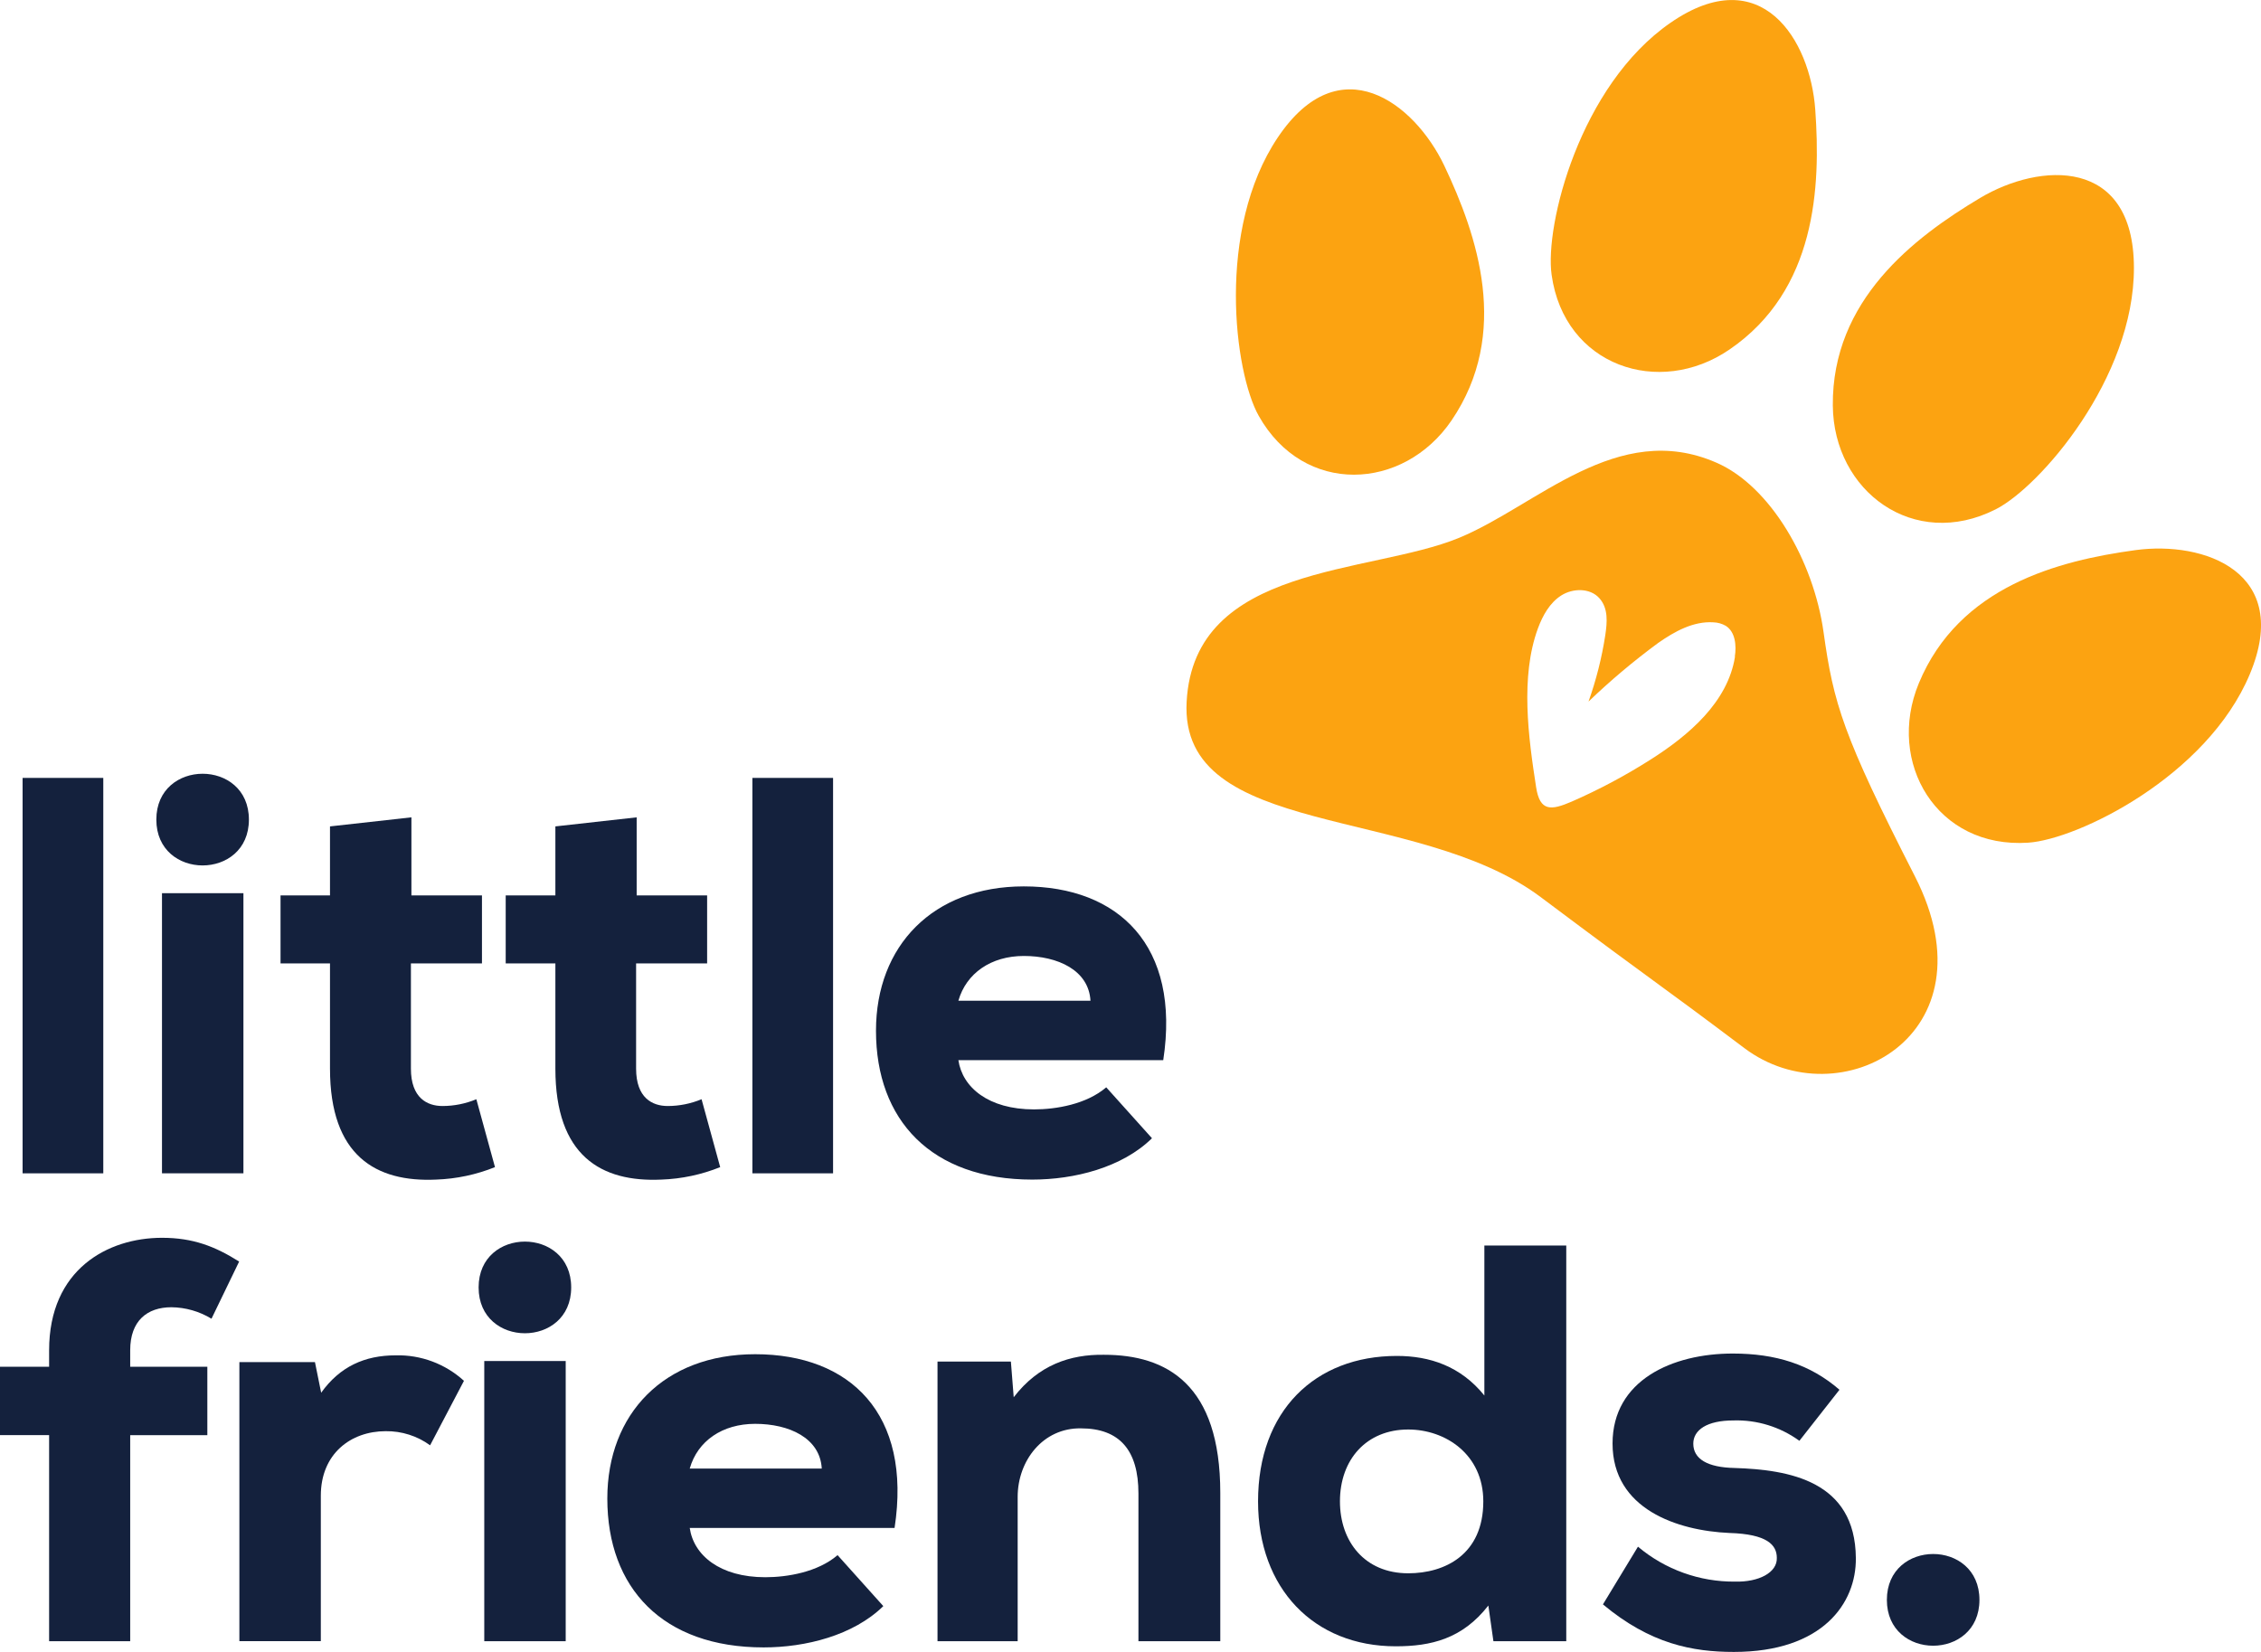 <svg width="104" height="76" viewBox="0 0 104 76" fill="none" xmlns="http://www.w3.org/2000/svg">
<g clip-path="url(#clip0)">
<path d="M88.084 40.323C84.762 33.814 84.339 32.375 83.879 29.084C83.42 25.794 81.427 22.361 78.951 21.286C74.394 19.291 70.701 23.263 67.11 24.746C63.002 26.437 54.925 25.933 54.582 32.286C54.239 38.639 65.156 36.99 70.863 41.269C76.57 45.547 75.87 44.934 80.24 48.223C84.611 51.511 91.816 47.653 88.084 40.323ZM79.805 30.213C79.475 32.301 77.688 33.828 75.902 34.959C74.75 35.69 73.544 36.332 72.294 36.879C71.35 37.286 70.832 37.347 70.658 36.22C70.301 33.925 69.923 31.137 70.739 28.914C70.958 28.321 71.285 27.728 71.819 27.392C72.353 27.056 73.136 27.046 73.562 27.516C73.987 27.987 73.926 28.636 73.838 29.227C73.678 30.266 73.42 31.288 73.067 32.278C74.075 31.31 75.145 30.409 76.27 29.581C77.027 29.051 77.891 28.572 78.811 28.631C79.011 28.637 79.207 28.692 79.381 28.792C79.817 29.067 79.88 29.691 79.797 30.213H79.805Z" fill="#FCA311"/>
<path d="M66.432 7.619C67.957 10.836 69.493 15.33 66.769 19.34C64.553 22.597 59.97 22.818 57.898 19.131C56.772 17.135 55.933 10.563 58.773 6.327C61.614 2.092 65.052 4.726 66.432 7.619Z" fill="#FCA311"/>
<path d="M83.497 5.042C83.751 8.601 83.548 13.347 79.554 16.079C76.308 18.304 71.951 16.833 71.37 12.641C71.05 10.375 72.655 3.941 76.838 1.048C81.021 -1.845 83.27 1.845 83.497 5.042Z" fill="#FCA311"/>
<path d="M98.22 25.31C94.701 25.79 90.111 26.965 88.259 31.439C86.755 35.081 89.083 39.05 93.294 38.769C95.571 38.617 101.514 35.722 103.484 31.02C105.453 26.318 101.386 24.877 98.22 25.31Z" fill="#FCA311"/>
<path d="M91.082 9.106C88.031 10.929 84.262 13.808 84.305 18.66C84.339 22.601 88.027 25.341 91.796 23.433C93.832 22.401 98.169 17.4 98.155 12.307C98.141 7.213 93.832 7.466 91.082 9.106Z" fill="#FCA311"/>
<path d="M4.751 35.789V53.981H1.039V35.789H4.751Z" fill="#14213D"/>
<path d="M11.449 37.707C11.449 40.519 7.191 40.519 7.191 37.707C7.191 34.896 11.449 34.894 11.449 37.707ZM7.451 41.093V53.981H11.197V41.093H7.451Z" fill="#14213D"/>
<path d="M18.924 37.603V41.195H22.169V44.322H18.901V49.164C18.901 50.518 19.654 50.884 20.353 50.884C20.888 50.884 21.417 50.777 21.911 50.572L22.768 53.696C21.908 54.042 20.994 54.236 20.067 54.269C17.29 54.398 15.179 53.176 15.179 49.164V44.322H12.904V41.195H15.179V38.02L18.924 37.603Z" fill="#14213D"/>
<path d="M29.285 37.603V41.195H32.526V44.322H29.259V49.164C29.259 50.518 30.012 50.884 30.712 50.884C31.247 50.884 31.776 50.777 32.27 50.572L33.127 53.696C32.267 54.042 31.353 54.236 30.427 54.269C27.649 54.398 25.546 53.176 25.546 49.164V44.322H23.261V41.195H25.546V38.02L29.285 37.603Z" fill="#14213D"/>
<path d="M38.319 35.789V53.981H34.608V35.789H38.319Z" fill="#14213D"/>
<path d="M44.083 48.774C44.265 50.024 45.463 51.04 47.563 51.04C48.574 51.04 49.975 50.805 50.884 50.024L52.988 52.367C51.608 53.722 49.406 54.269 47.484 54.269C42.838 54.269 40.293 51.535 40.293 47.42C40.293 43.513 42.914 40.78 47.093 40.78C51.456 40.78 54.312 43.513 53.506 48.774H44.083ZM50.159 46.04C50.08 44.634 48.653 43.981 47.093 43.981C45.59 43.981 44.446 44.772 44.083 46.04H50.159Z" fill="#14213D"/>
<path d="M2.259 75.506V66.026H0V62.879H2.259V62.123C2.259 58.398 4.958 56.947 7.451 56.947C8.879 56.947 9.892 57.342 11 58.04L9.728 60.67C9.172 60.332 8.535 60.149 7.885 60.142C6.767 60.142 5.989 60.767 5.989 62.119V62.879H9.537V66.028H5.989V75.508L2.259 75.506Z" fill="#14213D"/>
<path d="M14.487 62.667L14.773 64.075C15.628 62.877 16.771 62.355 18.199 62.355C19.358 62.325 20.483 62.745 21.341 63.527L19.784 66.493C19.19 66.062 18.474 65.835 17.741 65.844C16.133 65.844 14.757 66.887 14.757 68.811V75.504H11.011V62.667H14.487Z" fill="#14213D"/>
<path d="M26.273 59.23C26.273 62.042 22.015 62.042 22.015 59.23C22.015 56.419 26.273 56.419 26.273 59.23ZM22.275 62.616V75.506H26.021V62.616H22.275Z" fill="#14213D"/>
<path d="M31.726 70.297C31.907 71.547 33.105 72.563 35.203 72.563C36.216 72.563 37.618 72.328 38.526 71.547L40.63 73.892C39.25 75.245 37.048 75.792 35.126 75.792C30.48 75.792 27.935 73.058 27.935 68.943C27.935 65.038 30.557 62.303 34.736 62.303C39.098 62.303 41.954 65.038 41.148 70.297H31.726ZM37.799 67.563C37.722 66.157 36.295 65.506 34.736 65.506C33.232 65.506 32.088 66.287 31.726 67.563H37.799Z" fill="#14213D"/>
<path d="M52.365 75.506V68.71C52.365 66.732 51.507 65.714 49.717 65.714C47.977 65.688 46.81 67.199 46.81 68.866V75.506H43.123V62.641H46.498L46.628 64.282C47.77 62.797 49.224 62.305 50.782 62.329C53.664 62.329 56.13 63.683 56.13 68.684V75.506H52.365Z" fill="#14213D"/>
<path d="M72.044 57.303V75.506H68.693L68.46 73.865C67.266 75.403 65.811 75.741 64.202 75.741C60.437 75.741 57.867 73.084 57.867 69.073C57.867 64.907 60.488 62.382 64.253 62.382C65.759 62.382 67.187 62.851 68.277 64.203V57.303H72.044ZM61.634 69.073C61.634 70.922 62.775 72.382 64.774 72.382C66.463 72.382 68.228 71.521 68.228 69.073C68.228 66.912 66.489 65.767 64.774 65.767C62.854 65.767 61.634 67.148 61.634 69.073Z" fill="#14213D"/>
<path d="M82.767 66.287C81.886 65.646 80.818 65.316 79.73 65.35C78.51 65.35 77.887 65.793 77.887 66.418C77.887 67.12 78.535 67.511 79.781 67.537C82.298 67.616 85.336 68.13 85.364 71.678C85.389 73.762 83.83 76 79.755 76C77.859 76 75.913 75.636 73.731 73.813L75.342 71.158C76.592 72.209 78.175 72.779 79.807 72.765C80.897 72.793 81.754 72.35 81.729 71.672C81.729 71.079 81.287 70.578 79.546 70.527C77.159 70.422 74.173 69.433 74.173 66.412C74.173 63.495 76.933 62.272 79.702 62.272C81.673 62.272 83.26 62.766 84.611 63.938L82.767 66.287Z" fill="#14213D"/>
<path d="M91.049 73.606C91.049 76.417 86.791 76.417 86.791 73.606C86.791 70.794 91.049 70.788 91.049 73.606Z" fill="#14213D"/>
</g>
<defs>
<clipPath id="clip0">
<rect width="104" height="76" fill="white"/>
</clipPath>
</defs>
</svg>
